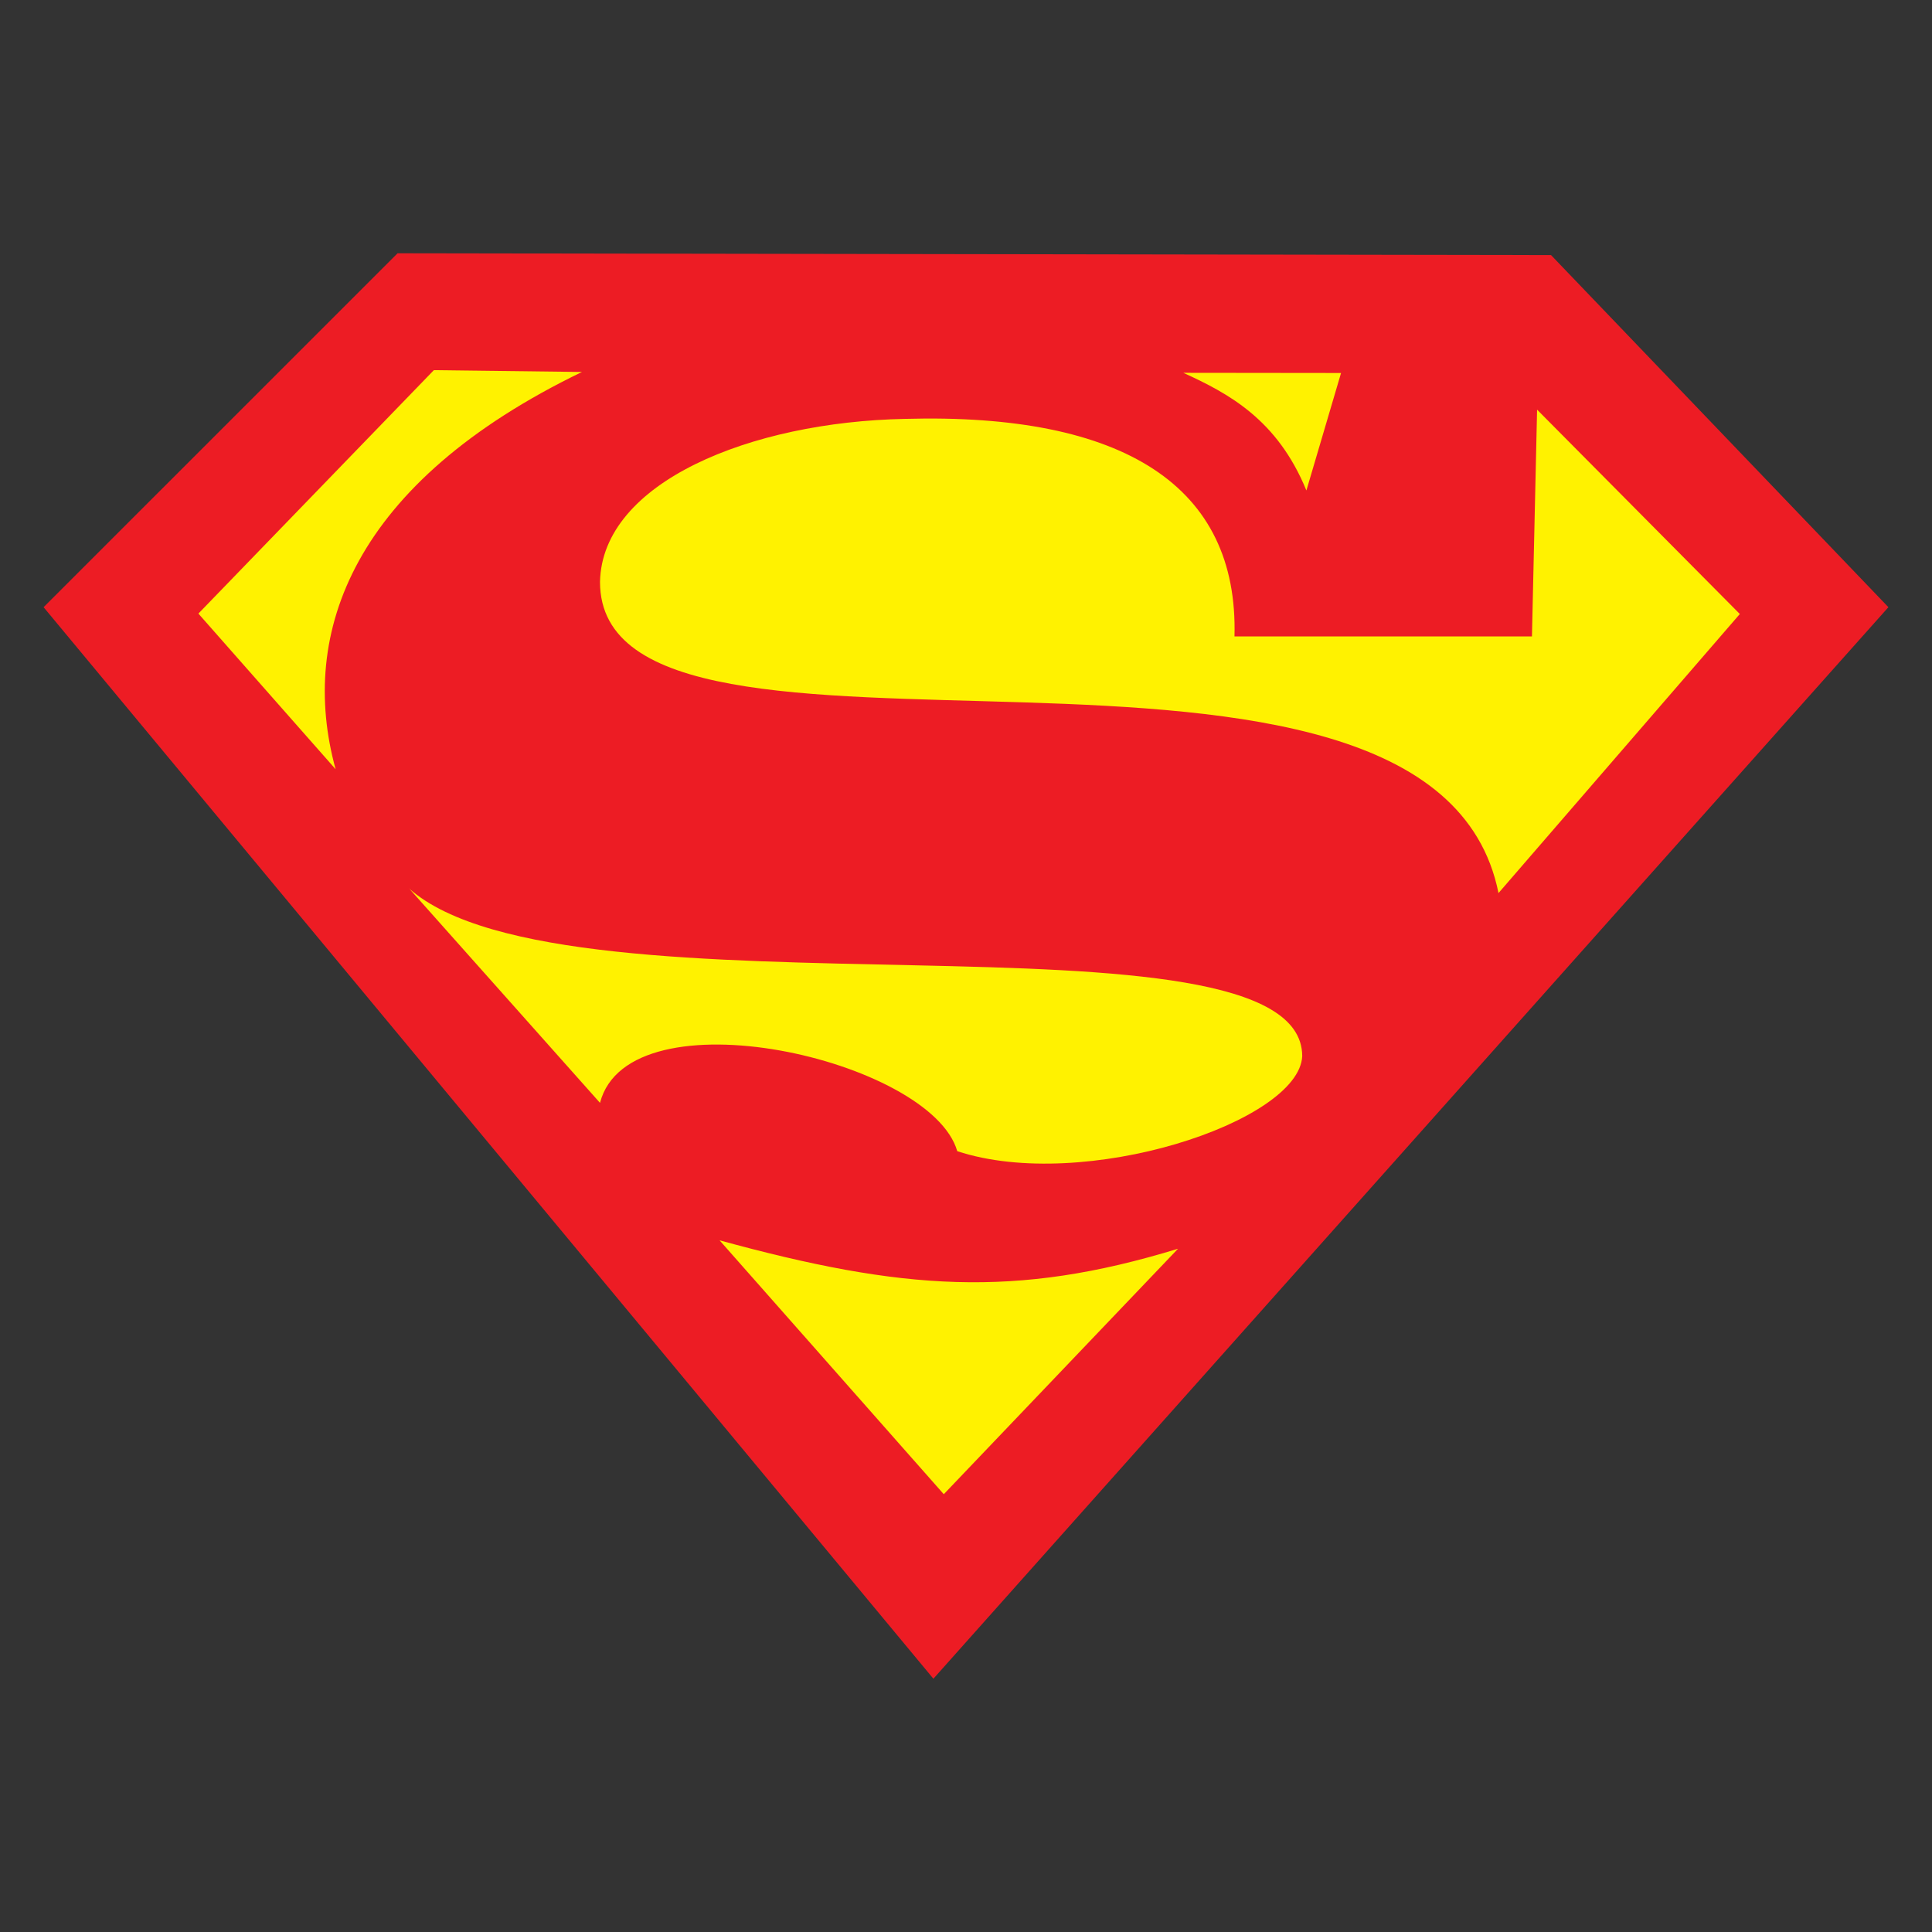 <svg xmlns="http://www.w3.org/2000/svg" width="32" height="32" viewBox="0 0 32 32"><rect x="0" y="0" width="32" height="32" fill="#333333" stroke="none"/><g fill-rule="evenodd" clip-rule="evenodd"><path fill="#ed1c24" d="M.722 10.057L15.46 27.805l15.818-17.748-5.588-5.832-19.105-.03"/><path fill="#fff200" d="M3.286 10.163l3.9-4.032 2.453.03c-3.786 1.83-4.704 4.316-4.08 6.58zm8.63 10.38c3.03.83 4.9.966 7.596.14l-3.88 4.066-3.716-4.208zm-5.14-5.828l3.162 3.552c.48-1.86 5.48-.723 5.917.8 2.094.69 5.664-.482 5.714-1.575-.01-2.634-12.176-.45-14.795-2.777zm18.683-7.93l-.085 3.756h-4.927c.067-2.483-1.822-3.704-5.457-3.603-2.56.05-5.018 1.05-5.052 2.7 0 3.92 13.782-.316 14.882 5.154l3.997-4.622zm-5.86-.61l2.613.003-.574 1.946c-.482-1.18-1.293-1.608-2.04-1.95z"/></g></svg>